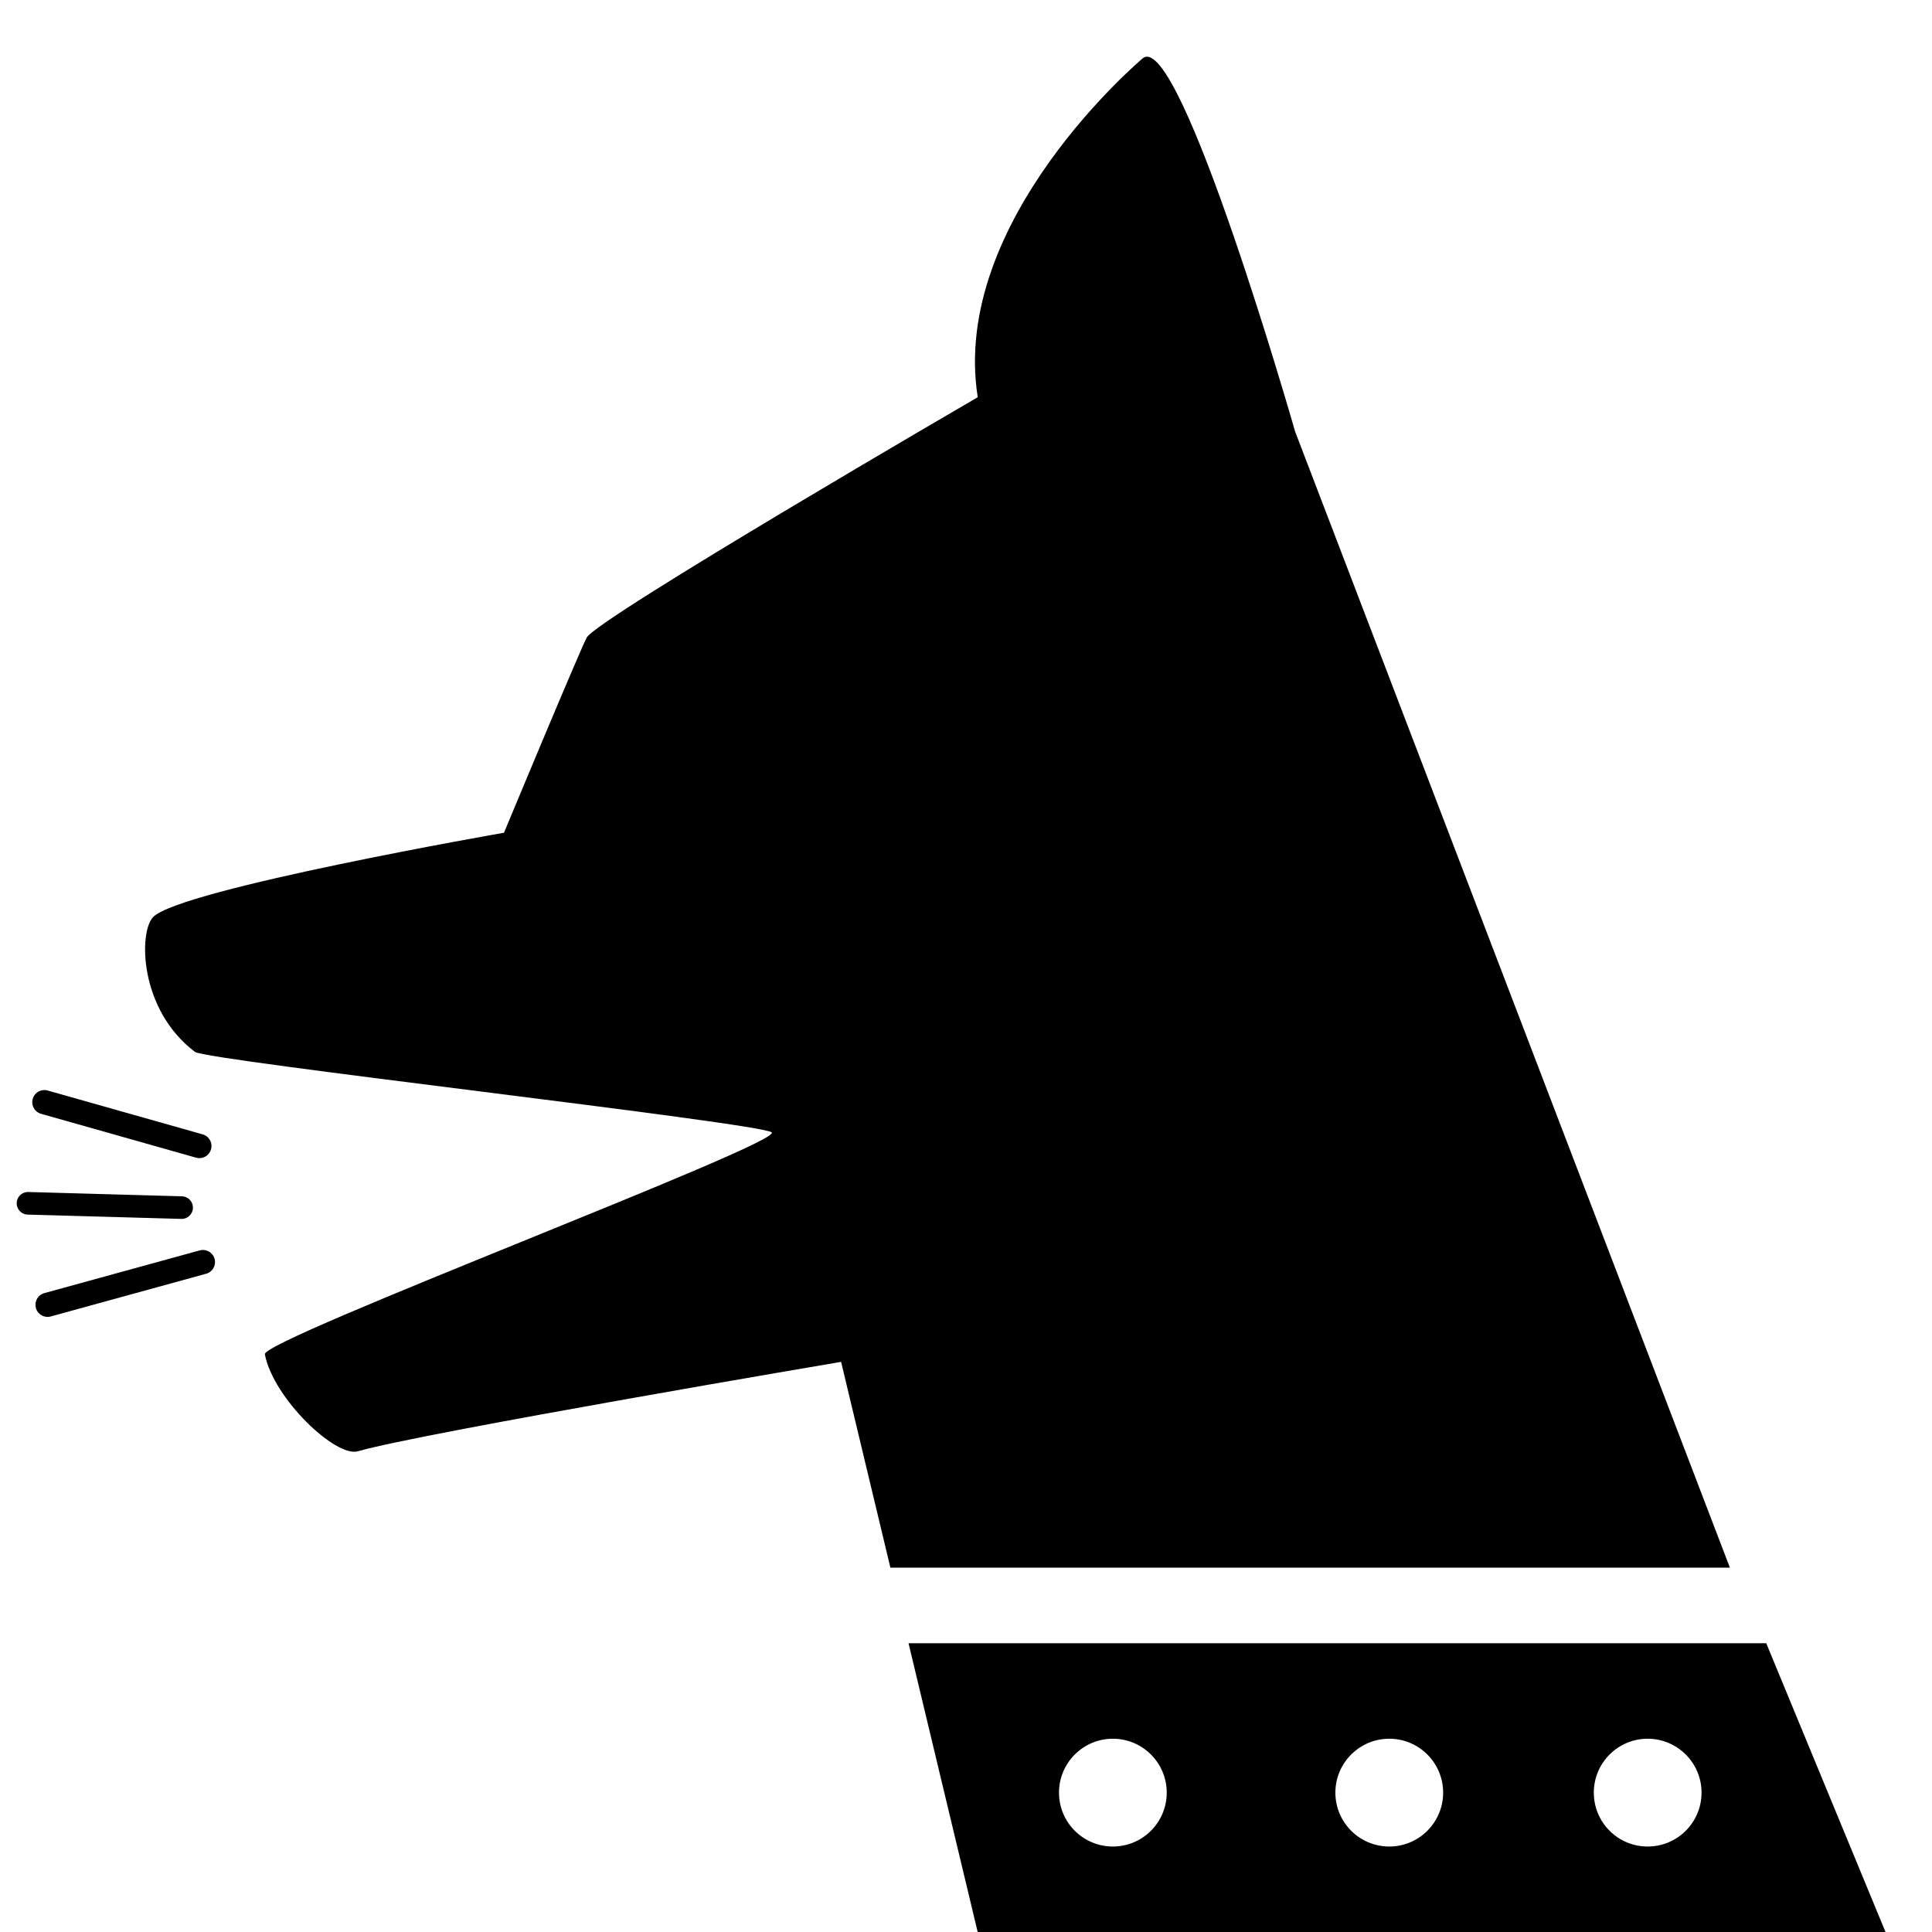 <?xml version="1.0" encoding="UTF-8" standalone="no"?>
<!-- Uploaded to: SVG Repo, www.svgrepo.com, Generator: SVG Repo Mixer Tools -->

<svg
   height="800px"
   width="800px"
   version="1.1"
   id="_x32_"
   viewBox="0 0 512 512"
   xml:space="preserve"
   sodipodi:docname="doberman-barking.svg"
   inkscape:version="1.3.2 (091e20e, 2023-11-25, custom)"
   xmlns:inkscape="http://www.inkscape.org/namespaces/inkscape"
   xmlns:sodipodi="http://sodipodi.sourceforge.net/DTD/sodipodi-0.dtd"
   xmlns="http://www.w3.org/2000/svg"
   xmlns:svg="http://www.w3.org/2000/svg"><defs
   id="defs2" /><sodipodi:namedview
   id="namedview2"
   pagecolor="#ffffff"
   bordercolor="#000000"
   borderopacity="0.25"
   inkscape:showpageshadow="2"
   inkscape:pageopacity="0.0"
   inkscape:pagecheckerboard="0"
   inkscape:deskcolor="#d1d1d1"
   inkscape:zoom="0.6956163"
   inkscape:cx="202.69795"
   inkscape:cy="465.05523"
   inkscape:window-width="1920"
   inkscape:window-height="1001"
   inkscape:window-x="-9"
   inkscape:window-y="-9"
   inkscape:window-maximized="1"
   inkscape:current-layer="_x32_" />
<style
   type="text/css"
   id="style1">
	.st0{fill:#000000;}
</style>
<g
   id="g2">
	<path
   class="st0"
   d="m 343.222,114.372 c 0,0 -30.417,-106.384 -40.322,-98.974 0,0 -51.21,42.904 -43.79,89.873 0,0 -101.165,58.772 -103.641,63.715 -2.476,4.953 -21.906,51.699 -21.906,51.699 0,0 -85.524,14.897 -92.953,22.315 -3.845,3.85 -3.881,24.448 11.058,35.764 3.022,2.29 150.019,18.851 152.828,21.319 3.22,2.828 -135.085,54.846 -134.313,58.818 2.285,11.757 18.792,27.372 24.628,25.704 C 112.128,379.653 222.899,360.909 222.899,360.909 l 13.064,54.533 h 222.476 z"
   id="path1"
   sodipodi:nodetypes="ccccccsssccccc" />
	<path
   class="st0"
   d="M468.071,435.471h-227.3L259.096,512H499.68L468.071,435.471z M294.921,489.348   c-7.884,0-14.276-6.383-14.276-14.283c0-7.885,6.392-14.285,14.276-14.285s14.275,6.4,14.275,14.285   C309.196,482.965,302.805,489.348,294.921,489.348z M368.182,489.348c-7.903,0-14.293-6.383-14.293-14.283   c0-7.885,6.39-14.285,14.293-14.285c7.865,0,14.266,6.4,14.266,14.285C382.447,482.965,376.047,489.348,368.182,489.348z    M436.643,489.348c-7.884,0-14.266-6.383-14.266-14.283c0-7.885,6.382-14.285,14.266-14.285c7.884,0,14.284,6.4,14.284,14.285   C450.928,482.965,444.527,489.348,436.643,489.348z"
   id="path2" />
</g>
<path
   style="fill:#000000;stroke:#000000;stroke-width:6.417;stroke-linejoin:round;stroke-dasharray:none"
   d="M 52.835,303.707 11.757,292.084 Z"
   id="path4" /><path
   style="fill:#000000;stroke:#000000;stroke-width:6.417;stroke-linejoin:round;stroke-dasharray:none"
   d="M 53.769,334.464 12.606,345.78 Z"
   id="path4-6" /><path
   style="fill:#000000;stroke:#000000;stroke-width:5.989;stroke-linejoin:round;stroke-dasharray:none"
   d="m 7.417,318.886 40.714,1.142 z"
   id="path5" /></svg>
